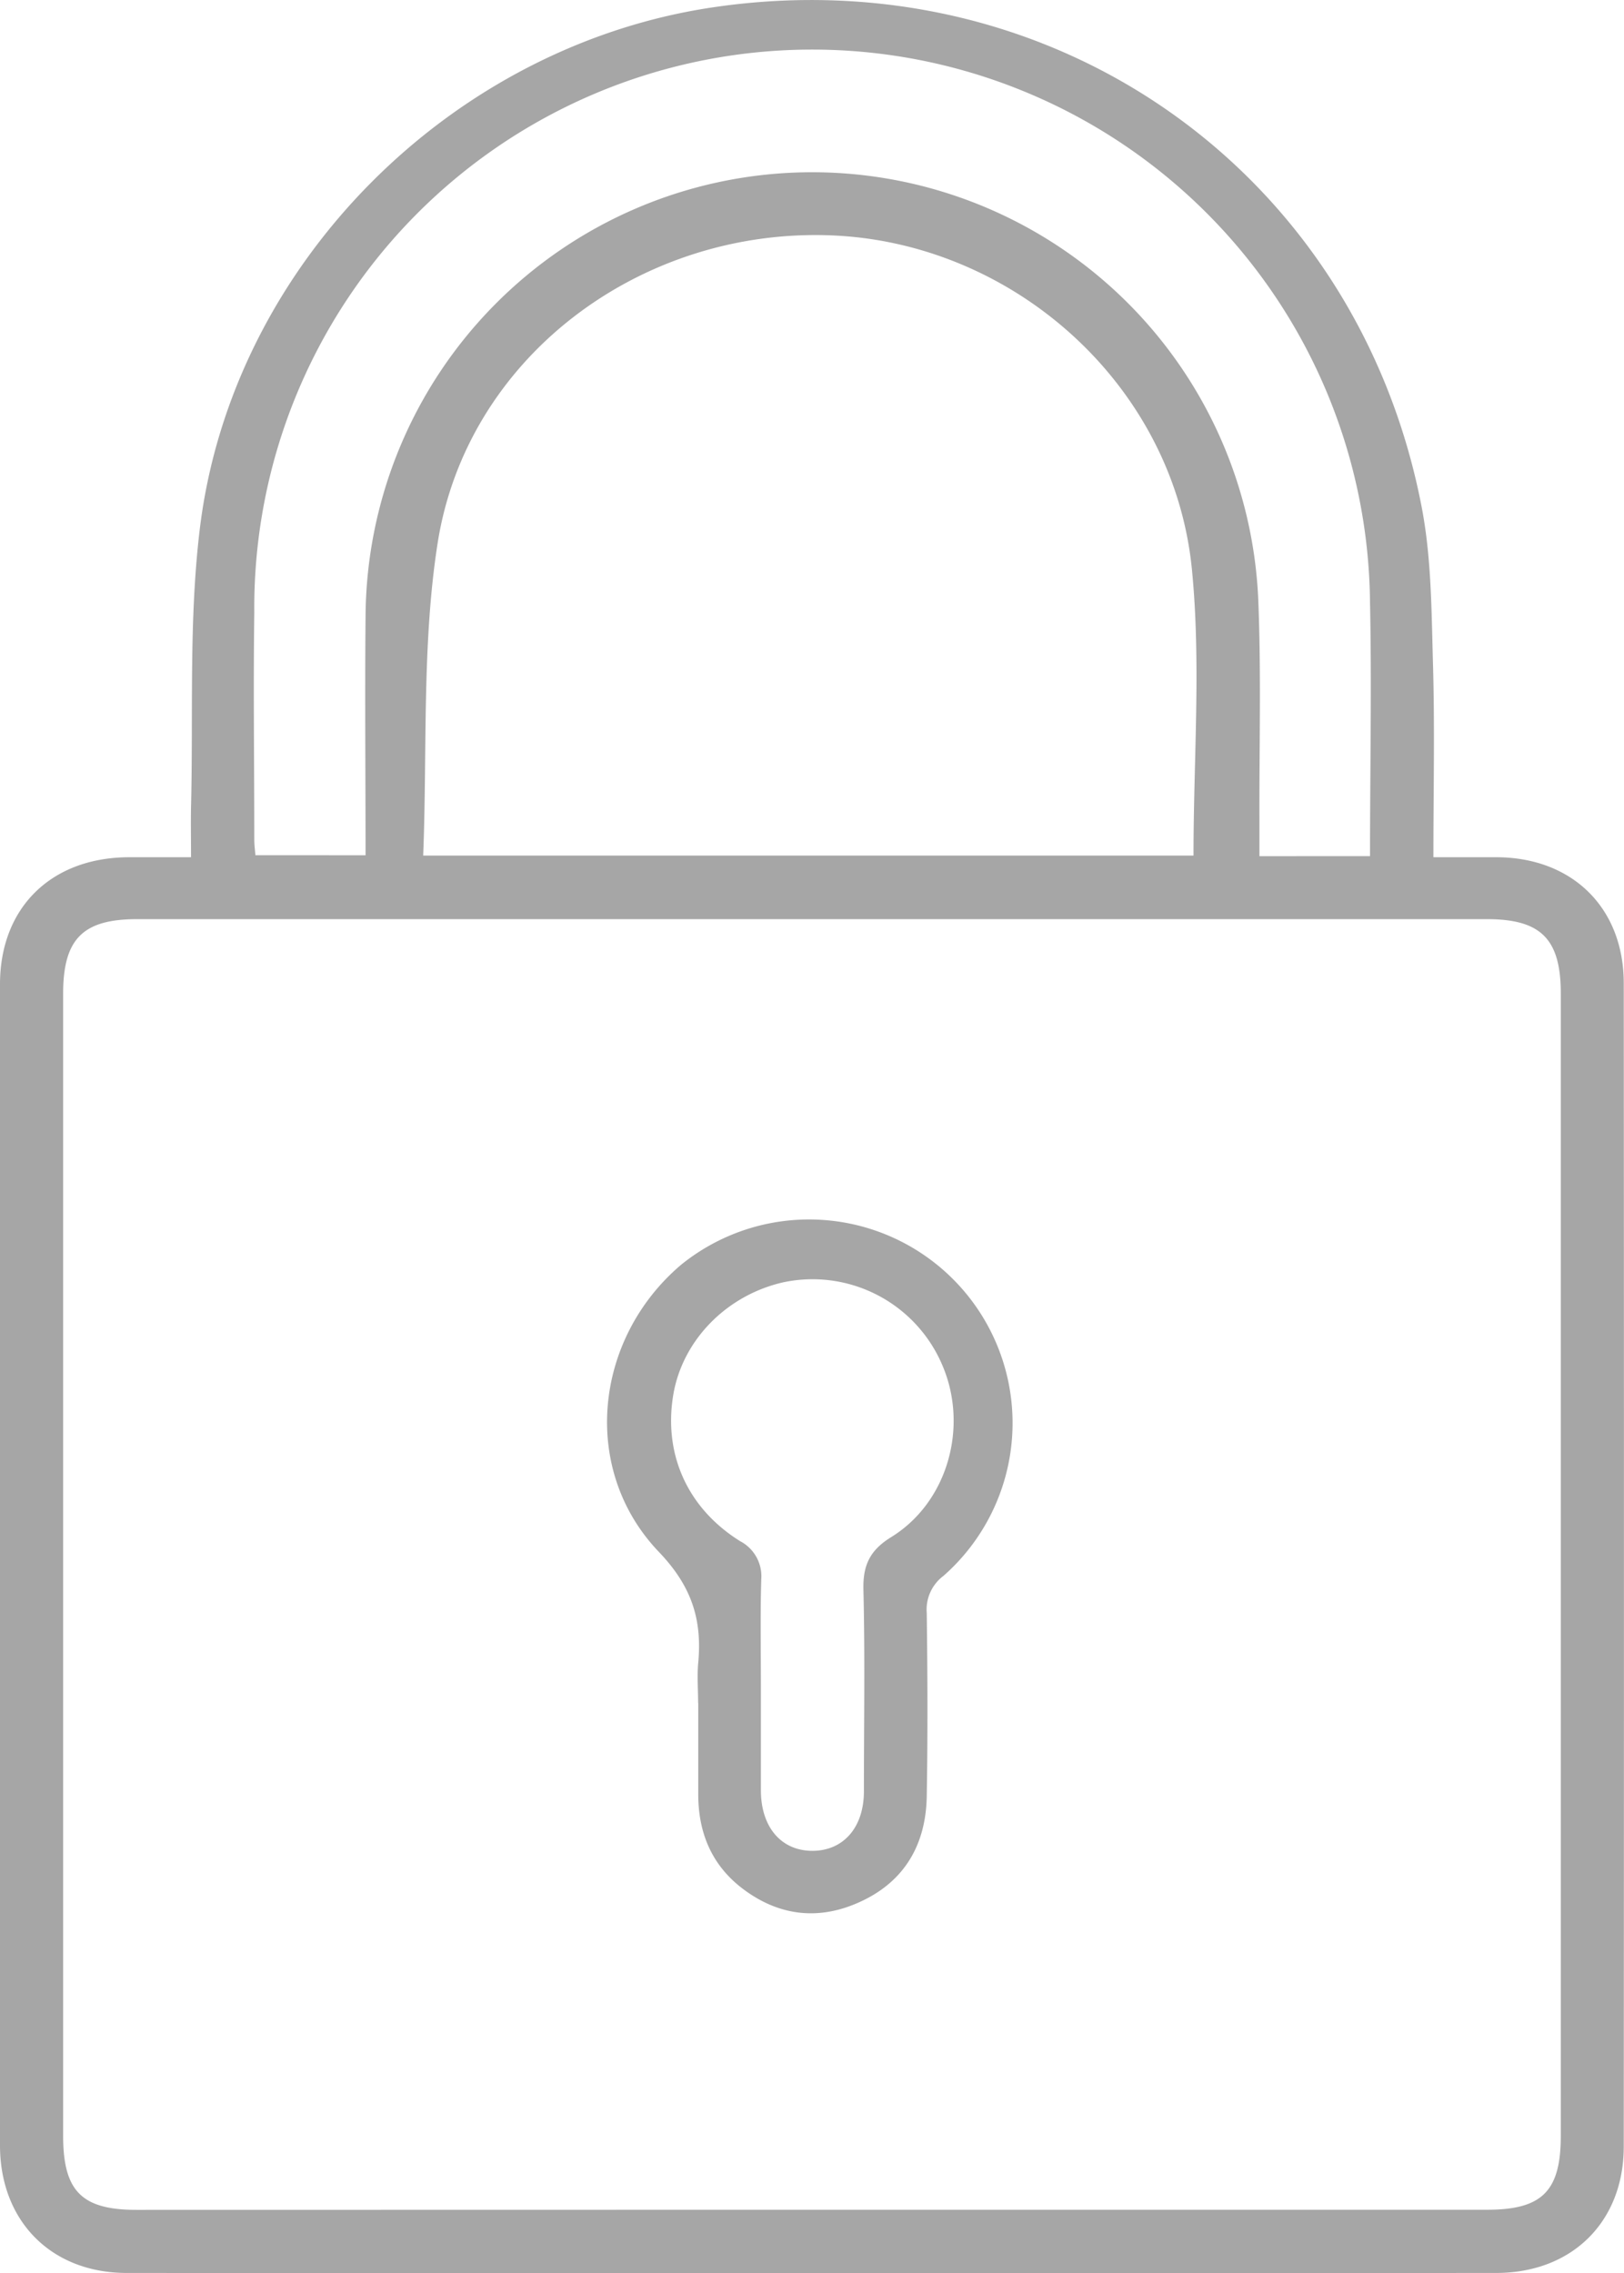 <svg id="Layer_1" data-name="Layer 1" xmlns="http://www.w3.org/2000/svg" viewBox="0 0 261.84 366.39">
  <defs>
    <style>
      .cls-1 {
        fill: #a6a6a6;
      }
    </style>
  </defs>
  <path class="cls-1" d="M30.8,138.17c0-3-.05-5.56,0-8.15.38-15-.38-30,1.42-44.82,5.19-42.64,40.69-78,83.15-84.08,54.51-7.86,103.38,26.53,113.83,80.51,1.6,8.25,1.6,16.85,1.84,25.3.3,10.22.07,20.45.07,31.24h10.1c12.25,0,20.58,8.12,20.59,20.3q.06,93.76,0,187.51c0,12.14-8.34,20.38-20.58,20.38q-110.4.06-220.81,0C8.26,366.35,0,358,0,345.79Q0,252.24,0,158.66C0,146.25,8.3,138.2,20.8,138.17Zm100.11,218H239.79c8.86,0,11.86-3,11.86-11.93q0-92,0-184.09c0-8.79-3.18-12-11.9-12q-23.17,0-46.34,0-85.66,0-171.32,0c-8.74,0-11.91,3.2-11.91,12v184.1c0,8.94,3,11.94,11.84,11.94ZM68.23,137.9h124.2c0-15.58,1.24-31-.26-46.17-2.95-29.68-28.76-52.72-58.33-53.8-30.78-1.12-58.63,19.81-63.29,49.68C68,104,68.9,120.87,68.23,137.9Zm152.66.09c0-13.9.28-27.37,0-40.83A89.93,89.93,0,0,0,41,98.72c-.17,12.22,0,24.45,0,36.67,0,.84.12,1.67.18,2.46H58.94c0-13-.12-25.74,0-38.46a72,72,0,0,1,143.92-3c.5,12,.16,23.94.2,35.92,0,1.84,0,3.68,0,5.69Z"/>
  <path class="cls-1" d="M112.56,274.54c0-2.11-.17-4.25,0-6.35.68-7-.94-12.42-6.33-18.05-12.69-13.27-10.47-34.35,3.58-46.28A32.81,32.81,0,0,1,152.12,254a6.78,6.78,0,0,0-2.7,6c.13,9.84.17,19.69,0,29.53-.13,7.75-3.56,13.73-10.72,17-6.65,3.07-13.15,2.32-19-2.14-4.89-3.72-7.08-8.87-7.12-15,0-5,0-10,0-15Zm10.12-2.81h0c0,5.6,0,11.21,0,16.82,0,6,3.33,9.82,8.4,9.77,4.92-.05,8.19-3.77,8.21-9.55,0-10.84.19-21.69-.08-32.52-.1-4,1.06-6.39,4.5-8.51,9.07-5.6,12.49-17.74,8.23-27.68a22.73,22.73,0,0,0-25.67-13.37c-9.15,2.08-16.25,9.35-17.72,18.15-1.6,9.62,2.34,18.31,10.8,23.58a6.37,6.37,0,0,1,3.39,6.11C122.57,260.26,122.68,266,122.68,271.73Z"/>
</svg>
